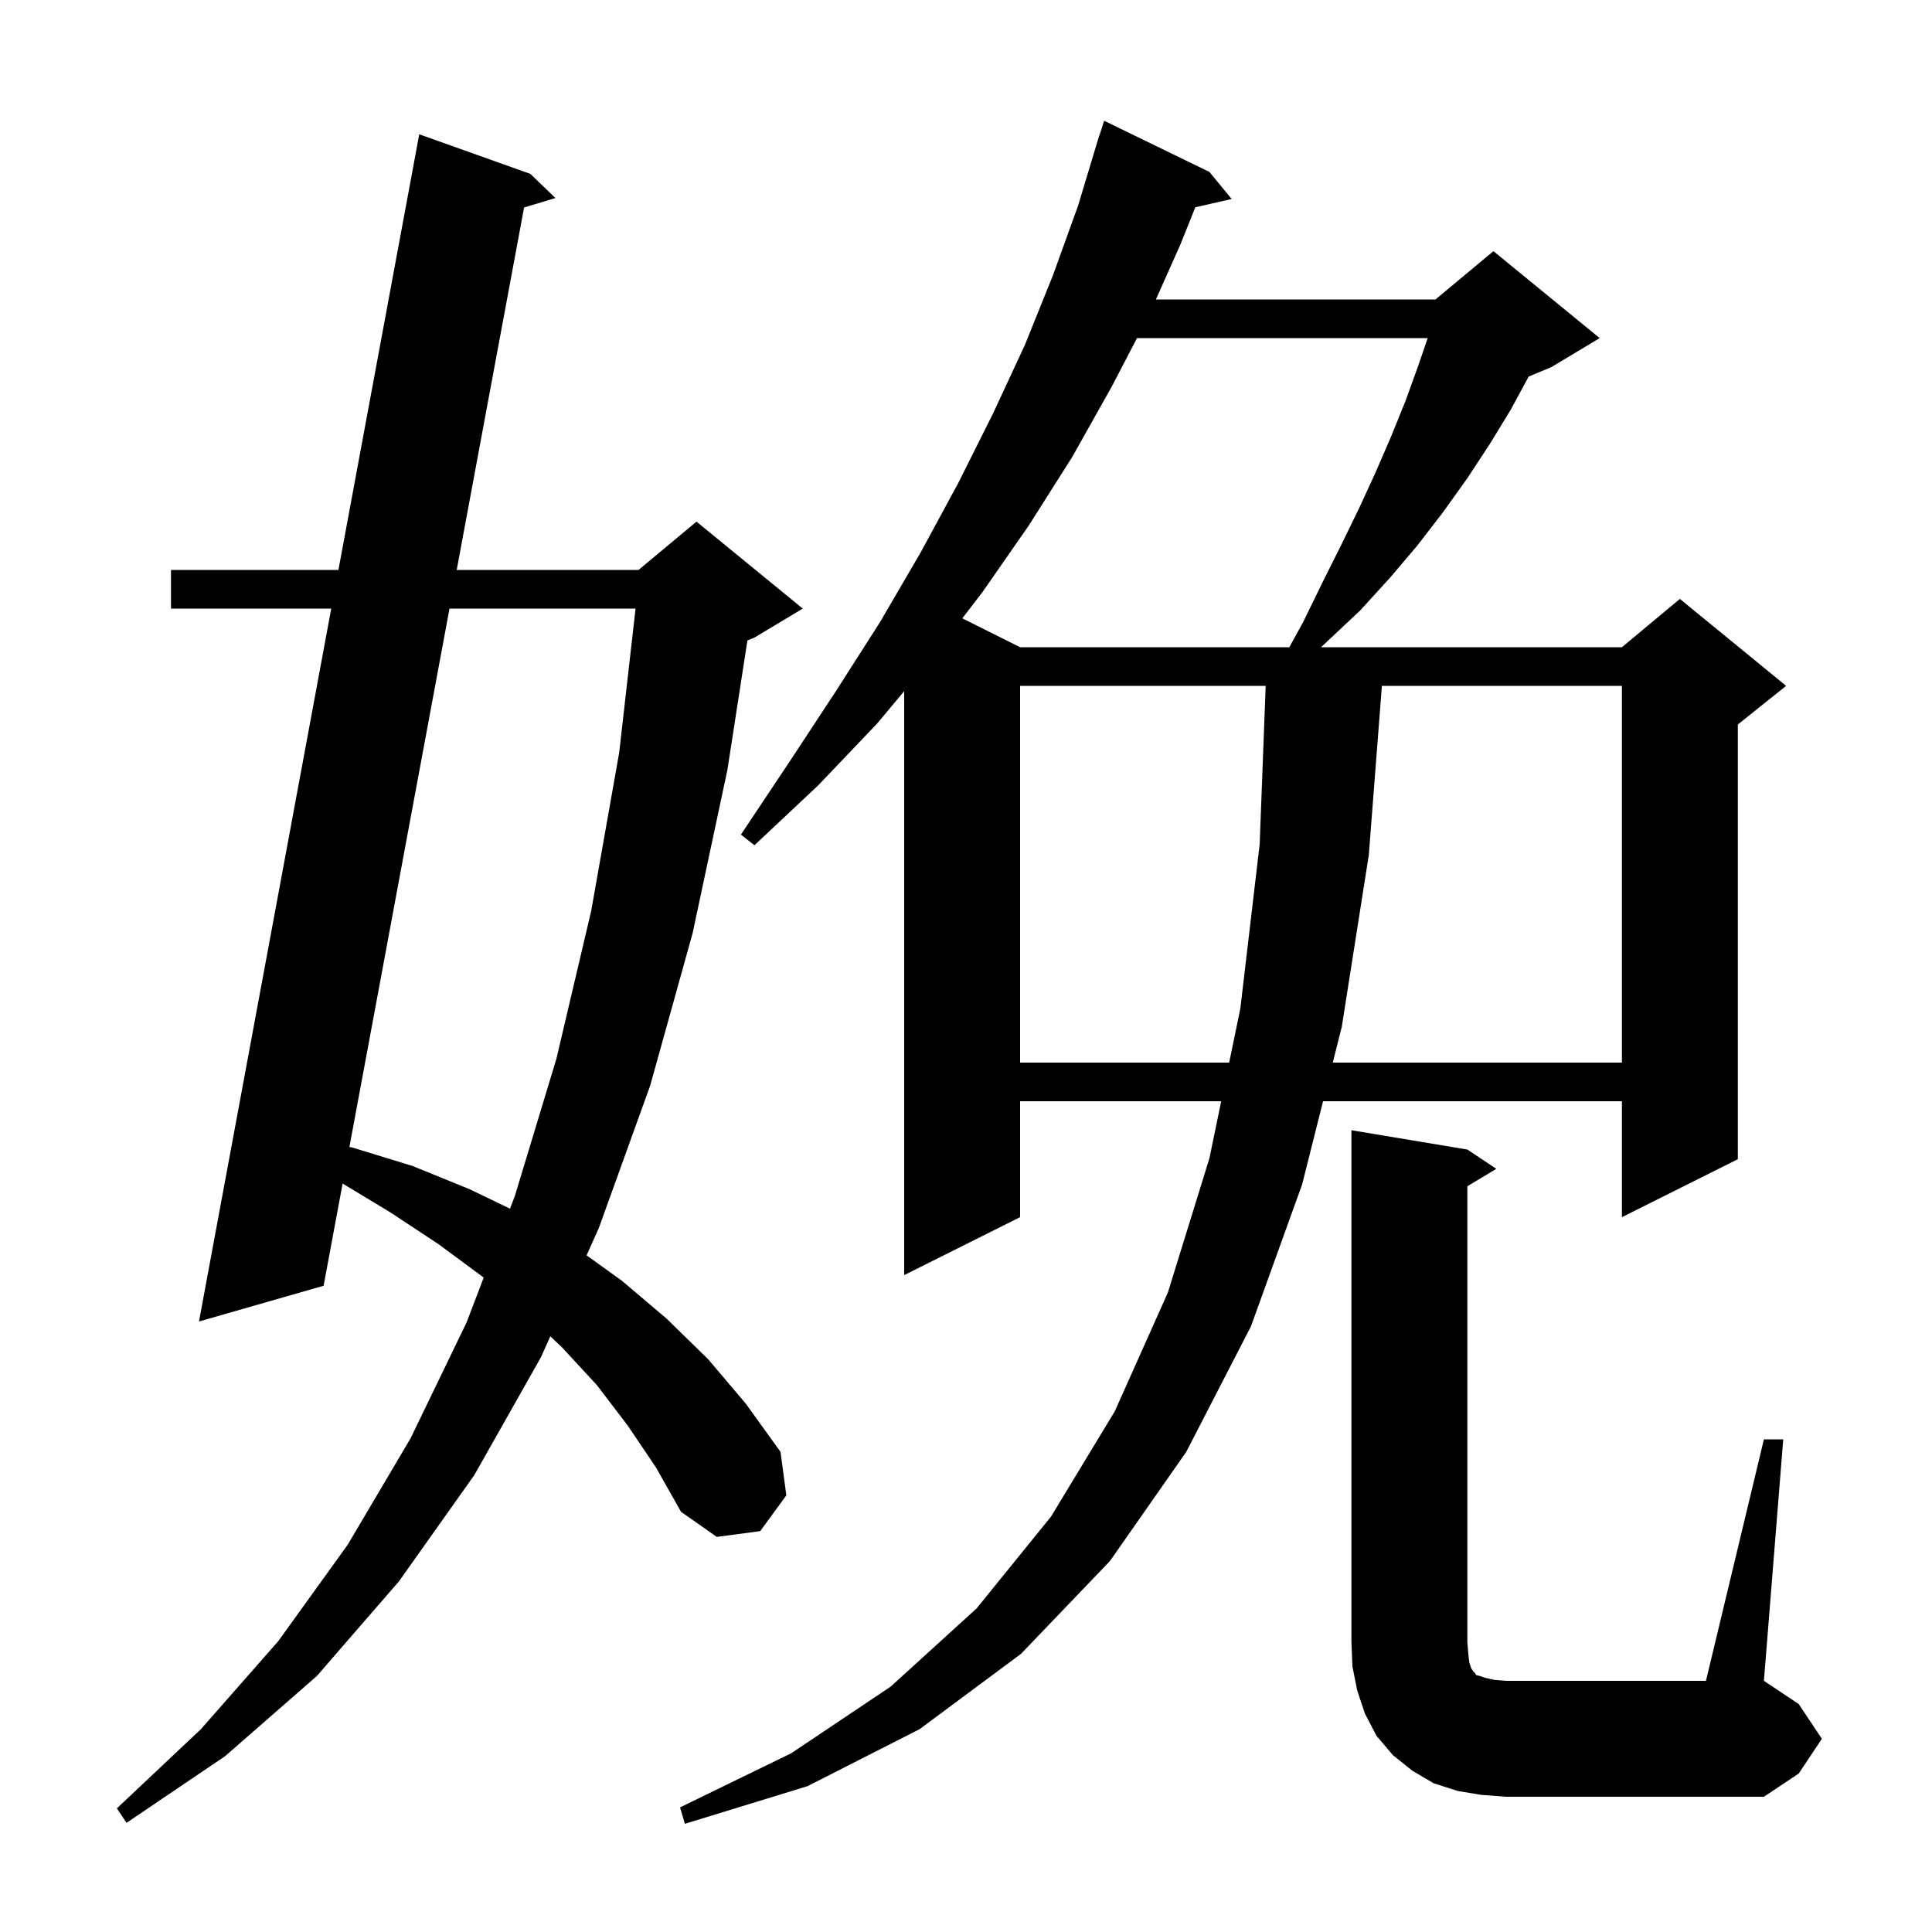 <svg xmlns="http://www.w3.org/2000/svg" xmlns:xlink="http://www.w3.org/1999/xlink" version="1.1" baseProfile="full" viewBox="0 0 200 200" width="200" height="200">
<g fill="black">
<path d="M 125.2 17.8 L 127.5 20.6 L 123.737 21.458 L 122.2 25.3 L 119.658 31.0 L 148.6 31.0 L 154.6 26.0 L 165.6 35.0 L 160.6 38.0 L 158.249 38.98 L 156.4 42.4 L 154.2 46.0 L 151.9 49.5 L 149.4 53.0 L 146.7 56.5 L 143.9 59.8 L 140.8 63.2 L 137.5 66.3 L 136.756 67.0 L 167.9 67.0 L 173.9 62.0 L 184.9 71.0 L 179.9 75.0 L 179.9 120.0 L 167.9 126.0 L 167.9 114.0 L 136.963 114.0 L 134.8 122.6 L 129.5 137.3 L 122.8 150.3 L 114.9 161.6 L 105.7 171.2 L 95.2 179.0 L 83.6 184.9 L 70.9 188.8 L 70.4 187.1 L 81.9 181.5 L 92.2 174.6 L 101.1 166.5 L 108.8 157.0 L 115.4 146.1 L 120.9 133.8 L 125.2 119.9 L 126.418 114.0 L 105.6 114.0 L 105.6 126.0 L 93.6 132.0 L 93.6 71.55 L 90.8 74.9 L 84.7 81.3 L 78.1 87.5 L 76.7 86.4 L 81.7 78.9 L 86.5 71.6 L 91.1 64.4 L 95.3 57.2 L 99.2 50.0 L 102.8 42.8 L 106.1 35.7 L 109.0 28.5 L 111.6 21.3 L 113.8 14.0 L 113.818 14.006 L 114.3 12.5 Z M 65.0 147.6 L 61.8 143.4 L 58.2 139.5 L 56.97 138.333 L 56.0 140.5 L 49.1 152.7 L 41.3 163.7 L 32.8 173.5 L 23.3 181.8 L 13.1 188.7 L 12.1 187.2 L 20.8 179.0 L 28.8 169.9 L 36.0 159.9 L 42.5 148.9 L 48.3 136.9 L 50.071 132.26 L 50.0 132.2 L 45.4 128.8 L 40.4 125.5 L 35.467 122.521 L 33.5 133.1 L 20.6 136.8 L 34.291 63.0 L 17.7 63.0 L 17.7 59.0 L 35.033 59.0 L 43.4 13.9 L 54.9 18.0 L 57.5 20.5 L 54.253 21.48 L 47.277 59.0 L 66.1 59.0 L 72.1 54.0 L 83.1 63.0 L 78.1 66.0 L 77.372 66.303 L 75.3 79.7 L 71.7 96.6 L 67.3 112.4 L 62.0 127.1 L 60.723 129.952 L 64.4 132.6 L 69.0 136.5 L 73.3 140.7 L 77.2 145.3 L 80.8 150.3 L 81.4 154.8 L 78.7 158.5 L 74.2 159.1 L 70.5 156.5 L 67.9 151.9 Z M 182.6 149.0 L 184.6 149.0 L 182.6 174.0 L 186.2 176.4 L 188.6 180.0 L 186.2 183.6 L 182.6 186.0 L 155.9 186.0 L 153.3 185.8 L 150.9 185.4 L 148.4 184.6 L 146.2 183.3 L 144.2 181.7 L 142.5 179.7 L 141.3 177.4 L 140.5 175.0 L 140.0 172.5 L 139.9 170.0 L 139.9 117.0 L 151.9 119.0 L 154.9 121.0 L 151.9 122.8 L 151.9 170.0 L 152.0 171.2 L 152.1 172.1 L 152.3 172.7 L 152.5 173.0 L 152.7 173.2 L 152.8 173.4 L 153.2 173.5 L 153.8 173.7 L 154.7 173.9 L 155.9 174.0 L 176.6 174.0 Z M 46.533 63.0 L 36.172 118.729 L 36.5 118.8 L 42.7 120.7 L 48.6 123.1 L 52.795 125.123 L 53.3 123.8 L 57.6 109.6 L 61.2 94.3 L 64.1 77.9 L 65.793 63.0 Z M 105.6 71.0 L 105.6 110.0 L 127.244 110.0 L 128.4 104.4 L 130.4 87.4 L 131.024 71.0 Z M 143.053 71.0 L 141.7 88.5 L 138.9 106.3 L 137.969 110.0 L 167.9 110.0 L 167.9 71.0 Z M 117.703 35.0 L 115.1 40.0 L 111.0 47.3 L 106.5 54.4 L 101.7 61.3 L 99.619 64.009 L 105.6 67.0 L 133.47 67.0 L 134.9 64.4 L 136.9 60.3 L 138.8 56.5 L 140.7 52.6 L 142.4 48.9 L 144.0 45.2 L 145.5 41.5 L 146.8 37.9 L 147.794 35.0 Z " />
</g>
</svg>
